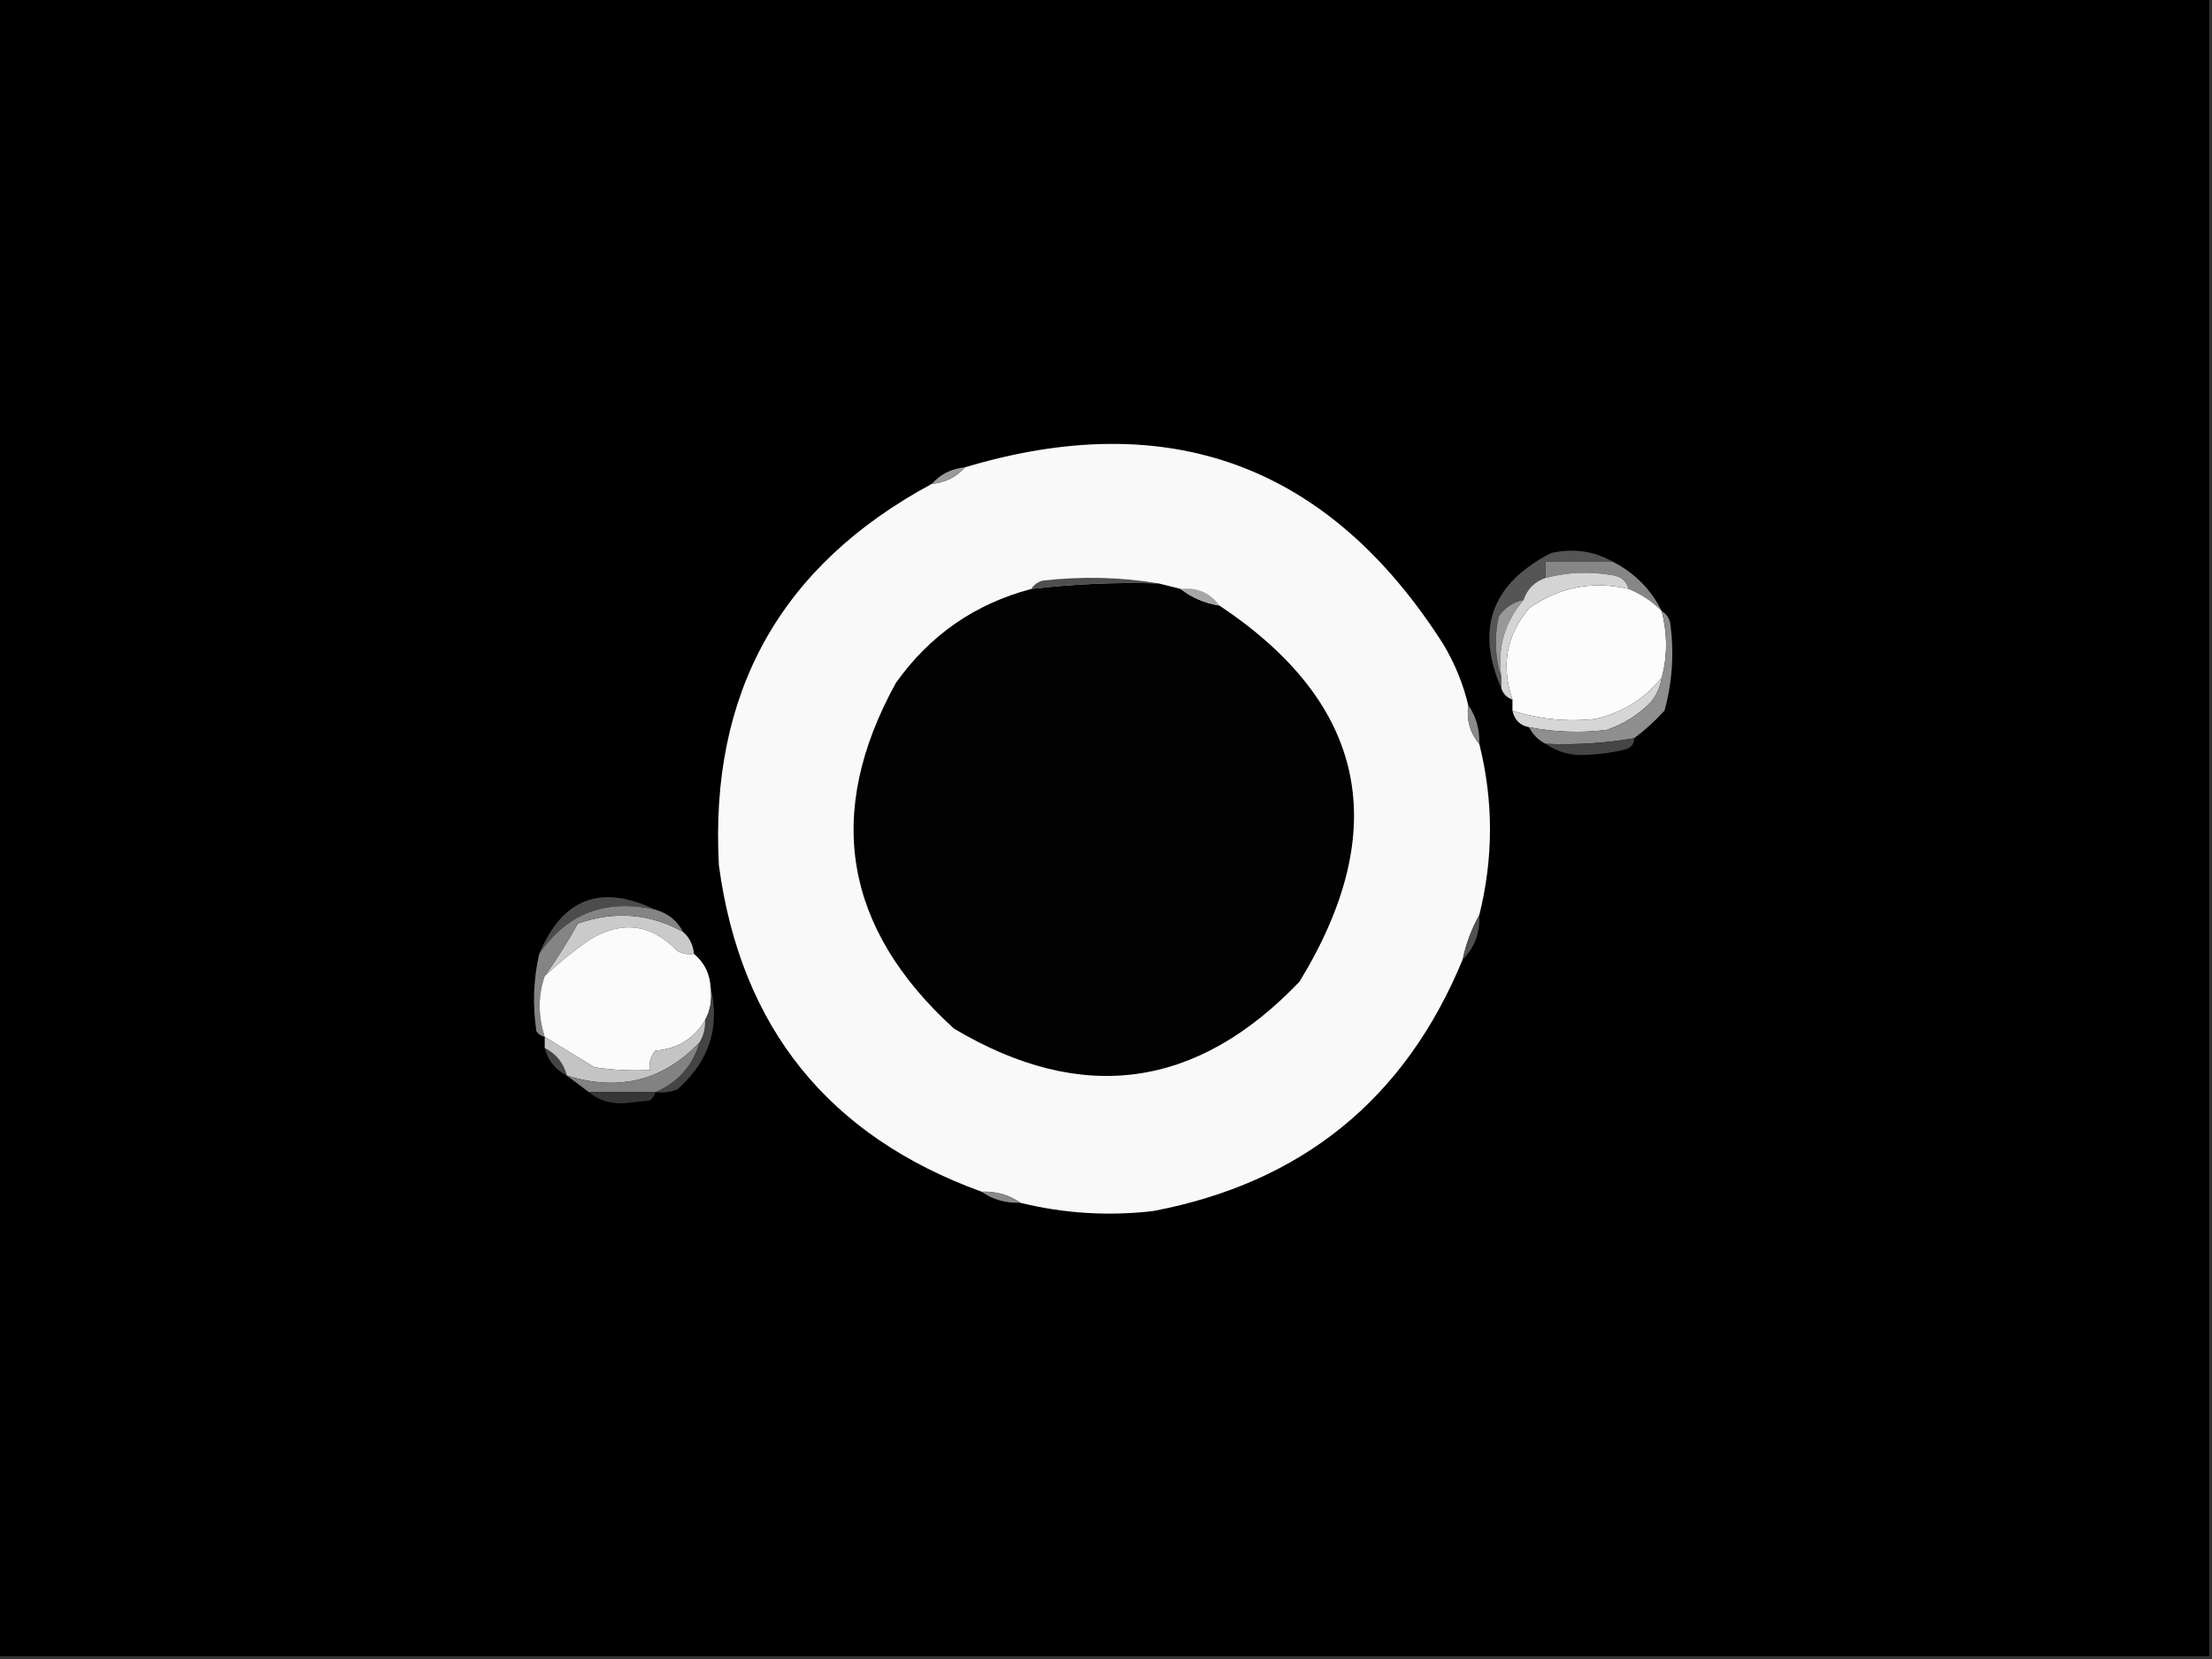 <?xml version="1.0" encoding="UTF-8"?>
<svg xmlns="http://www.w3.org/2000/svg" xmlns:xlink="http://www.w3.org/1999/xlink" width="1920pt" height="1440pt" viewBox="0 0 1920 1440" version="1.1">
<rect x="0" y="0" width="1920" height="1440" fill="#333333" stroke="none"/>
<g id="surface1">
<path style=" stroke:none;fill-rule:evenodd;fill:rgb(0%,0%,0%);fill-opacity:1;" d="M -2.398 -2.398 C 637.598 -2.398 1277.602 -2.398 1917.602 -2.398 C 1917.602 477.602 1917.602 957.602 1917.602 1437.602 C 1277.602 1437.602 637.598 1437.602 -2.398 1437.602 C -2.398 957.602 -2.398 477.602 -2.398 -2.398 Z M -2.398 -2.398 "/>
<path style=" stroke:none;fill-rule:evenodd;fill:rgb(97.647%,97.647%,97.647%);fill-opacity:1;" d="M 1274.398 612 C 1272.82 625.094 1276.02 636.297 1284 645.602 C 1296.398 695 1296.398 744.605 1284 794.398 C 1277.418 806.094 1272.621 818.895 1269.602 832.801 C 1219.676 953.879 1130.074 1026.68 1000.801 1051.199 C 961.812 1055.703 923.414 1053.301 885.602 1044 C 875.93 1037.164 864.73 1033.969 852 1034.398 C 719.008 986.062 643.004 891.668 624 751.199 C 615.777 601.195 677.375 490.797 808.801 420 C 820.641 418.777 830.242 413.977 837.602 405.602 C 1015.203 352.457 1153.609 403.656 1252.801 559.199 C 1262.719 575.812 1269.918 593.41 1274.398 612 Z M 1274.398 612 "/>
<path style=" stroke:none;fill-rule:evenodd;fill:rgb(60.392%,60.392%,60.392%);fill-opacity:1;" d="M 837.602 405.602 C 830.242 413.977 820.641 418.777 808.801 420 C 816.16 411.625 825.758 406.824 837.602 405.602 Z M 837.602 405.602 "/>
<path style=" stroke:none;fill-rule:evenodd;fill:rgb(52.549%,52.549%,52.549%);fill-opacity:1;" d="M 1399.199 487.199 C 1418.504 496.906 1432.906 511.305 1442.398 530.398 C 1434.02 521.992 1424.418 515.594 1413.602 511.199 C 1411.77 504.332 1406.973 500.332 1399.199 499.199 C 1379.742 495.867 1360.539 496.672 1341.602 501.602 C 1341.602 496.801 1341.602 492 1341.602 487.199 C 1360.801 487.199 1380 487.199 1399.199 487.199 Z M 1399.199 487.199 "/>
<path style=" stroke:none;fill-rule:evenodd;fill:rgb(30.588%,30.588%,30.588%);fill-opacity:1;" d="M 1005.602 506.398 C 968.598 505.293 931.797 506.891 895.199 511.199 C 897.207 507.734 900.402 505.336 904.801 504 C 939.258 500.059 972.859 500.855 1005.602 506.398 Z M 1005.602 506.398 "/>
<path style=" stroke:none;fill-rule:evenodd;fill:rgb(33.333%,33.333%,33.333%);fill-opacity:1;" d="M 1399.199 487.199 C 1380 487.199 1360.801 487.199 1341.602 487.199 C 1341.602 492 1341.602 496.801 1341.602 501.602 C 1332 504.801 1325.602 511.199 1322.398 520.801 C 1313.418 522.523 1306.219 527.324 1300.801 535.199 C 1296.91 553.719 1297.715 571.316 1303.199 588 C 1303.199 591.203 1303.199 594.398 1303.199 597.602 C 1280.434 545.625 1294.832 506.426 1346.398 480 C 1365.488 475.777 1383.09 478.18 1399.199 487.199 Z M 1399.199 487.199 "/>
<path style=" stroke:none;fill-rule:evenodd;fill:rgb(0.784%,0.784%,0.784%);fill-opacity:1;" d="M 1005.602 506.398 C 1012 508 1018.402 509.602 1024.801 511.199 C 1034.441 518.711 1045.645 523.512 1058.398 525.602 C 1185.875 610.469 1209.07 719.27 1128 852 C 1038.992 945.301 938.996 958.902 828 892.801 C 732.25 805.629 715.449 705.625 777.602 592.801 C 807.062 551.301 846.266 524.102 895.199 511.199 C 931.797 506.891 968.598 505.293 1005.602 506.398 Z M 1005.602 506.398 "/>
<path style=" stroke:none;fill-rule:evenodd;fill:rgb(98.824%,98.824%,98.824%);fill-opacity:1;" d="M 1413.602 511.199 C 1424.418 515.594 1434.02 521.992 1442.398 530.398 C 1447.387 550.359 1447.387 569.559 1442.398 588 C 1427.785 606.484 1408.586 618.484 1384.801 624 C 1360.273 626.734 1336.273 624.336 1312.801 616.801 C 1312.801 613.598 1312.801 610.402 1312.801 607.199 C 1302.719 577.633 1307.52 551.23 1327.199 528 C 1353.543 509.477 1382.344 503.879 1413.602 511.199 Z M 1413.602 511.199 "/>
<path style=" stroke:none;fill-rule:evenodd;fill:rgb(65.098%,65.098%,65.098%);fill-opacity:1;" d="M 1024.801 511.199 C 1039.156 509.598 1050.355 514.398 1058.398 525.602 C 1045.645 523.512 1034.441 518.711 1024.801 511.199 Z M 1024.801 511.199 "/>
<path style=" stroke:none;fill-rule:evenodd;fill:rgb(59.608%,59.608%,59.608%);fill-opacity:1;" d="M 1322.398 520.801 C 1305.957 539.848 1299.551 562.246 1303.199 588 C 1297.715 571.316 1296.91 553.719 1300.801 535.199 C 1306.219 527.324 1313.418 522.523 1322.398 520.801 Z M 1322.398 520.801 "/>
<path style=" stroke:none;fill-rule:evenodd;fill:rgb(83.137%,83.137%,83.137%);fill-opacity:1;" d="M 1413.602 511.199 C 1382.344 503.879 1353.543 509.477 1327.199 528 C 1307.52 551.23 1302.719 577.633 1312.801 607.199 C 1308 605.602 1304.797 602.398 1303.199 597.602 C 1303.199 594.398 1303.199 591.203 1303.199 588 C 1299.551 562.246 1305.957 539.848 1322.398 520.801 C 1325.602 511.199 1332 504.801 1341.602 501.602 C 1360.539 496.672 1379.742 495.867 1399.199 499.199 C 1406.973 500.332 1411.77 504.332 1413.602 511.199 Z M 1413.602 511.199 "/>
<path style=" stroke:none;fill-rule:evenodd;fill:rgb(83.922%,83.922%,83.922%);fill-opacity:1;" d="M 1442.398 588 C 1441.195 596.016 1437.992 603.215 1432.801 609.602 C 1422.066 620.48 1409.266 628.484 1394.398 633.602 C 1371.867 636.309 1349.473 635.504 1327.199 631.199 C 1319.309 629.711 1314.508 624.91 1312.801 616.801 C 1336.273 624.336 1360.273 626.734 1384.801 624 C 1408.586 618.484 1427.785 606.484 1442.398 588 Z M 1442.398 588 "/>
<path style=" stroke:none;fill-rule:evenodd;fill:rgb(55.686%,55.686%,55.686%);fill-opacity:1;" d="M 1442.398 530.398 C 1445.867 532.406 1448.266 535.602 1449.602 540 C 1453.305 565.938 1451.707 591.543 1444.801 616.801 C 1436.496 625.93 1427.699 633.93 1418.398 640.801 C 1393.094 645.121 1367.496 646.719 1341.602 645.602 C 1335.203 642.398 1330.402 637.598 1327.199 631.199 C 1349.473 635.504 1371.867 636.309 1394.398 633.602 C 1409.266 628.484 1422.066 620.48 1432.801 609.602 C 1437.992 603.215 1441.195 596.016 1442.398 588 C 1447.387 569.559 1447.387 550.359 1442.398 530.398 Z M 1442.398 530.398 "/>
<path style=" stroke:none;fill-rule:evenodd;fill:rgb(54.118%,54.118%,54.118%);fill-opacity:1;" d="M 1274.398 612 C 1281.234 621.672 1284.434 632.871 1284 645.602 C 1276.02 636.297 1272.82 625.094 1274.398 612 Z M 1274.398 612 "/>
<path style=" stroke:none;fill-rule:evenodd;fill:rgb(27.059%,27.059%,27.059%);fill-opacity:1;" d="M 1418.398 640.801 C 1418.543 645.586 1416.145 648.789 1411.199 650.398 C 1400.203 653.145 1389 654.75 1377.602 655.199 C 1363.844 656.16 1351.844 652.957 1341.602 645.602 C 1367.496 646.719 1393.094 645.121 1418.398 640.801 Z M 1418.398 640.801 "/>
<path style=" stroke:none;fill-rule:evenodd;fill:rgb(29.804%,29.804%,29.804%);fill-opacity:1;" d="M 568.801 789.602 C 525.605 779.961 492.004 792.758 468 828 C 488.043 779.746 521.645 766.949 568.801 789.602 Z M 568.801 789.602 "/>
<path style=" stroke:none;fill-rule:evenodd;fill:rgb(79.216%,79.216%,79.216%);fill-opacity:1;" d="M 592.801 808.801 C 598.434 813.668 601.633 820.066 602.398 828 C 597.352 828.715 592.551 827.918 588 825.602 C 565.348 801.797 539.75 798.594 511.199 816 C 497.609 825.605 484.812 836 472.801 847.199 C 483.078 832.82 492.676 817.617 501.602 801.602 C 533.438 790.484 563.84 792.883 592.801 808.801 Z M 592.801 808.801 "/>
<path style=" stroke:none;fill-rule:evenodd;fill:rgb(51.765%,51.765%,51.765%);fill-opacity:1;" d="M 568.801 789.602 C 579.816 792.652 587.812 799.051 592.801 808.801 C 563.84 792.883 533.438 790.484 501.602 801.602 C 492.676 817.617 483.078 832.82 472.801 847.199 C 466.969 864.16 466.969 881.754 472.801 900 C 469.836 899.469 467.438 897.867 465.602 895.199 C 462.16 872.543 462.961 850.148 468 828 C 492.004 792.758 525.605 779.961 568.801 789.602 Z M 568.801 789.602 "/>
<path style=" stroke:none;fill-rule:evenodd;fill:rgb(98.431%,98.431%,98.431%);fill-opacity:1;" d="M 602.398 828 C 611.262 835.344 616.062 844.945 616.801 856.801 C 618.215 867.527 616.613 877.129 612 885.602 C 602.543 901.57 588.145 910.371 568.801 912 C 564.781 916.852 563.184 922.453 564 928.801 C 547.922 929.594 531.922 928.789 516 926.398 C 501.465 917.547 487.066 908.746 472.801 900 C 466.969 881.754 466.969 864.16 472.801 847.199 C 484.812 836 497.609 825.605 511.199 816 C 539.75 798.594 565.348 801.797 588 825.602 C 592.551 827.918 597.352 828.715 602.398 828 Z M 602.398 828 "/>
<path style=" stroke:none;fill-rule:evenodd;fill:rgb(31.765%,31.765%,31.765%);fill-opacity:1;" d="M 1284 794.398 C 1284.742 809.836 1279.945 822.637 1269.602 832.801 C 1272.621 818.895 1277.418 806.094 1284 794.398 Z M 1284 794.398 "/>
<path style=" stroke:none;fill-rule:evenodd;fill:rgb(26.667%,26.667%,26.667%);fill-opacity:1;" d="M 616.801 856.801 C 625.238 891.5 615.637 921.102 588 945.602 C 581.793 947.953 575.391 948.754 568.801 948 C 588.328 939.668 601.129 925.266 607.199 904.801 C 610.723 899 612.32 892.602 612 885.602 C 616.613 877.129 618.215 867.527 616.801 856.801 Z M 616.801 856.801 "/>
<path style=" stroke:none;fill-rule:evenodd;fill:rgb(27.059%,27.059%,27.059%);fill-opacity:1;" d="M 472.801 909.602 C 482.816 914.809 489.215 922.805 492 933.602 C 481.98 928.391 475.582 920.395 472.801 909.602 Z M 472.801 909.602 "/>
<path style=" stroke:none;fill-rule:evenodd;fill:rgb(76.863%,76.863%,76.863%);fill-opacity:1;" d="M 612 885.602 C 612.32 892.602 610.723 899 607.199 904.801 C 575.625 938.039 537.227 947.641 492 933.602 C 489.215 922.805 482.816 914.809 472.801 909.602 C 472.801 906.398 472.801 903.203 472.801 900 C 487.066 908.746 501.465 917.547 516 926.398 C 531.922 928.789 547.922 929.594 564 928.801 C 563.184 922.453 564.781 916.852 568.801 912 C 588.145 910.371 602.543 901.57 612 885.602 Z M 612 885.602 "/>
<path style=" stroke:none;fill-rule:evenodd;fill:rgb(50.98%,50.98%,50.98%);fill-opacity:1;" d="M 607.199 904.801 C 601.129 925.266 588.328 939.668 568.801 948 C 549.602 948 530.398 948 511.199 948 C 504.613 943.141 498.215 938.344 492 933.602 C 537.227 947.641 575.625 938.039 607.199 904.801 Z M 607.199 904.801 "/>
<path style=" stroke:none;fill-rule:evenodd;fill:rgb(21.176%,21.176%,21.176%);fill-opacity:1;" d="M 511.199 948 C 530.398 948 549.602 948 568.801 948 C 568.266 950.961 566.668 953.363 564 955.199 C 556.801 956 549.602 956.797 542.398 957.602 C 530.188 958.387 519.793 955.188 511.199 948 Z M 511.199 948 "/>
<path style=" stroke:none;fill-rule:evenodd;fill:rgb(53.725%,53.725%,53.725%);fill-opacity:1;" d="M 852 1034.398 C 864.73 1033.969 875.93 1037.164 885.602 1044 C 872.871 1044.434 861.672 1041.234 852 1034.398 Z M 852 1034.398 "/>
</g>
</svg>
